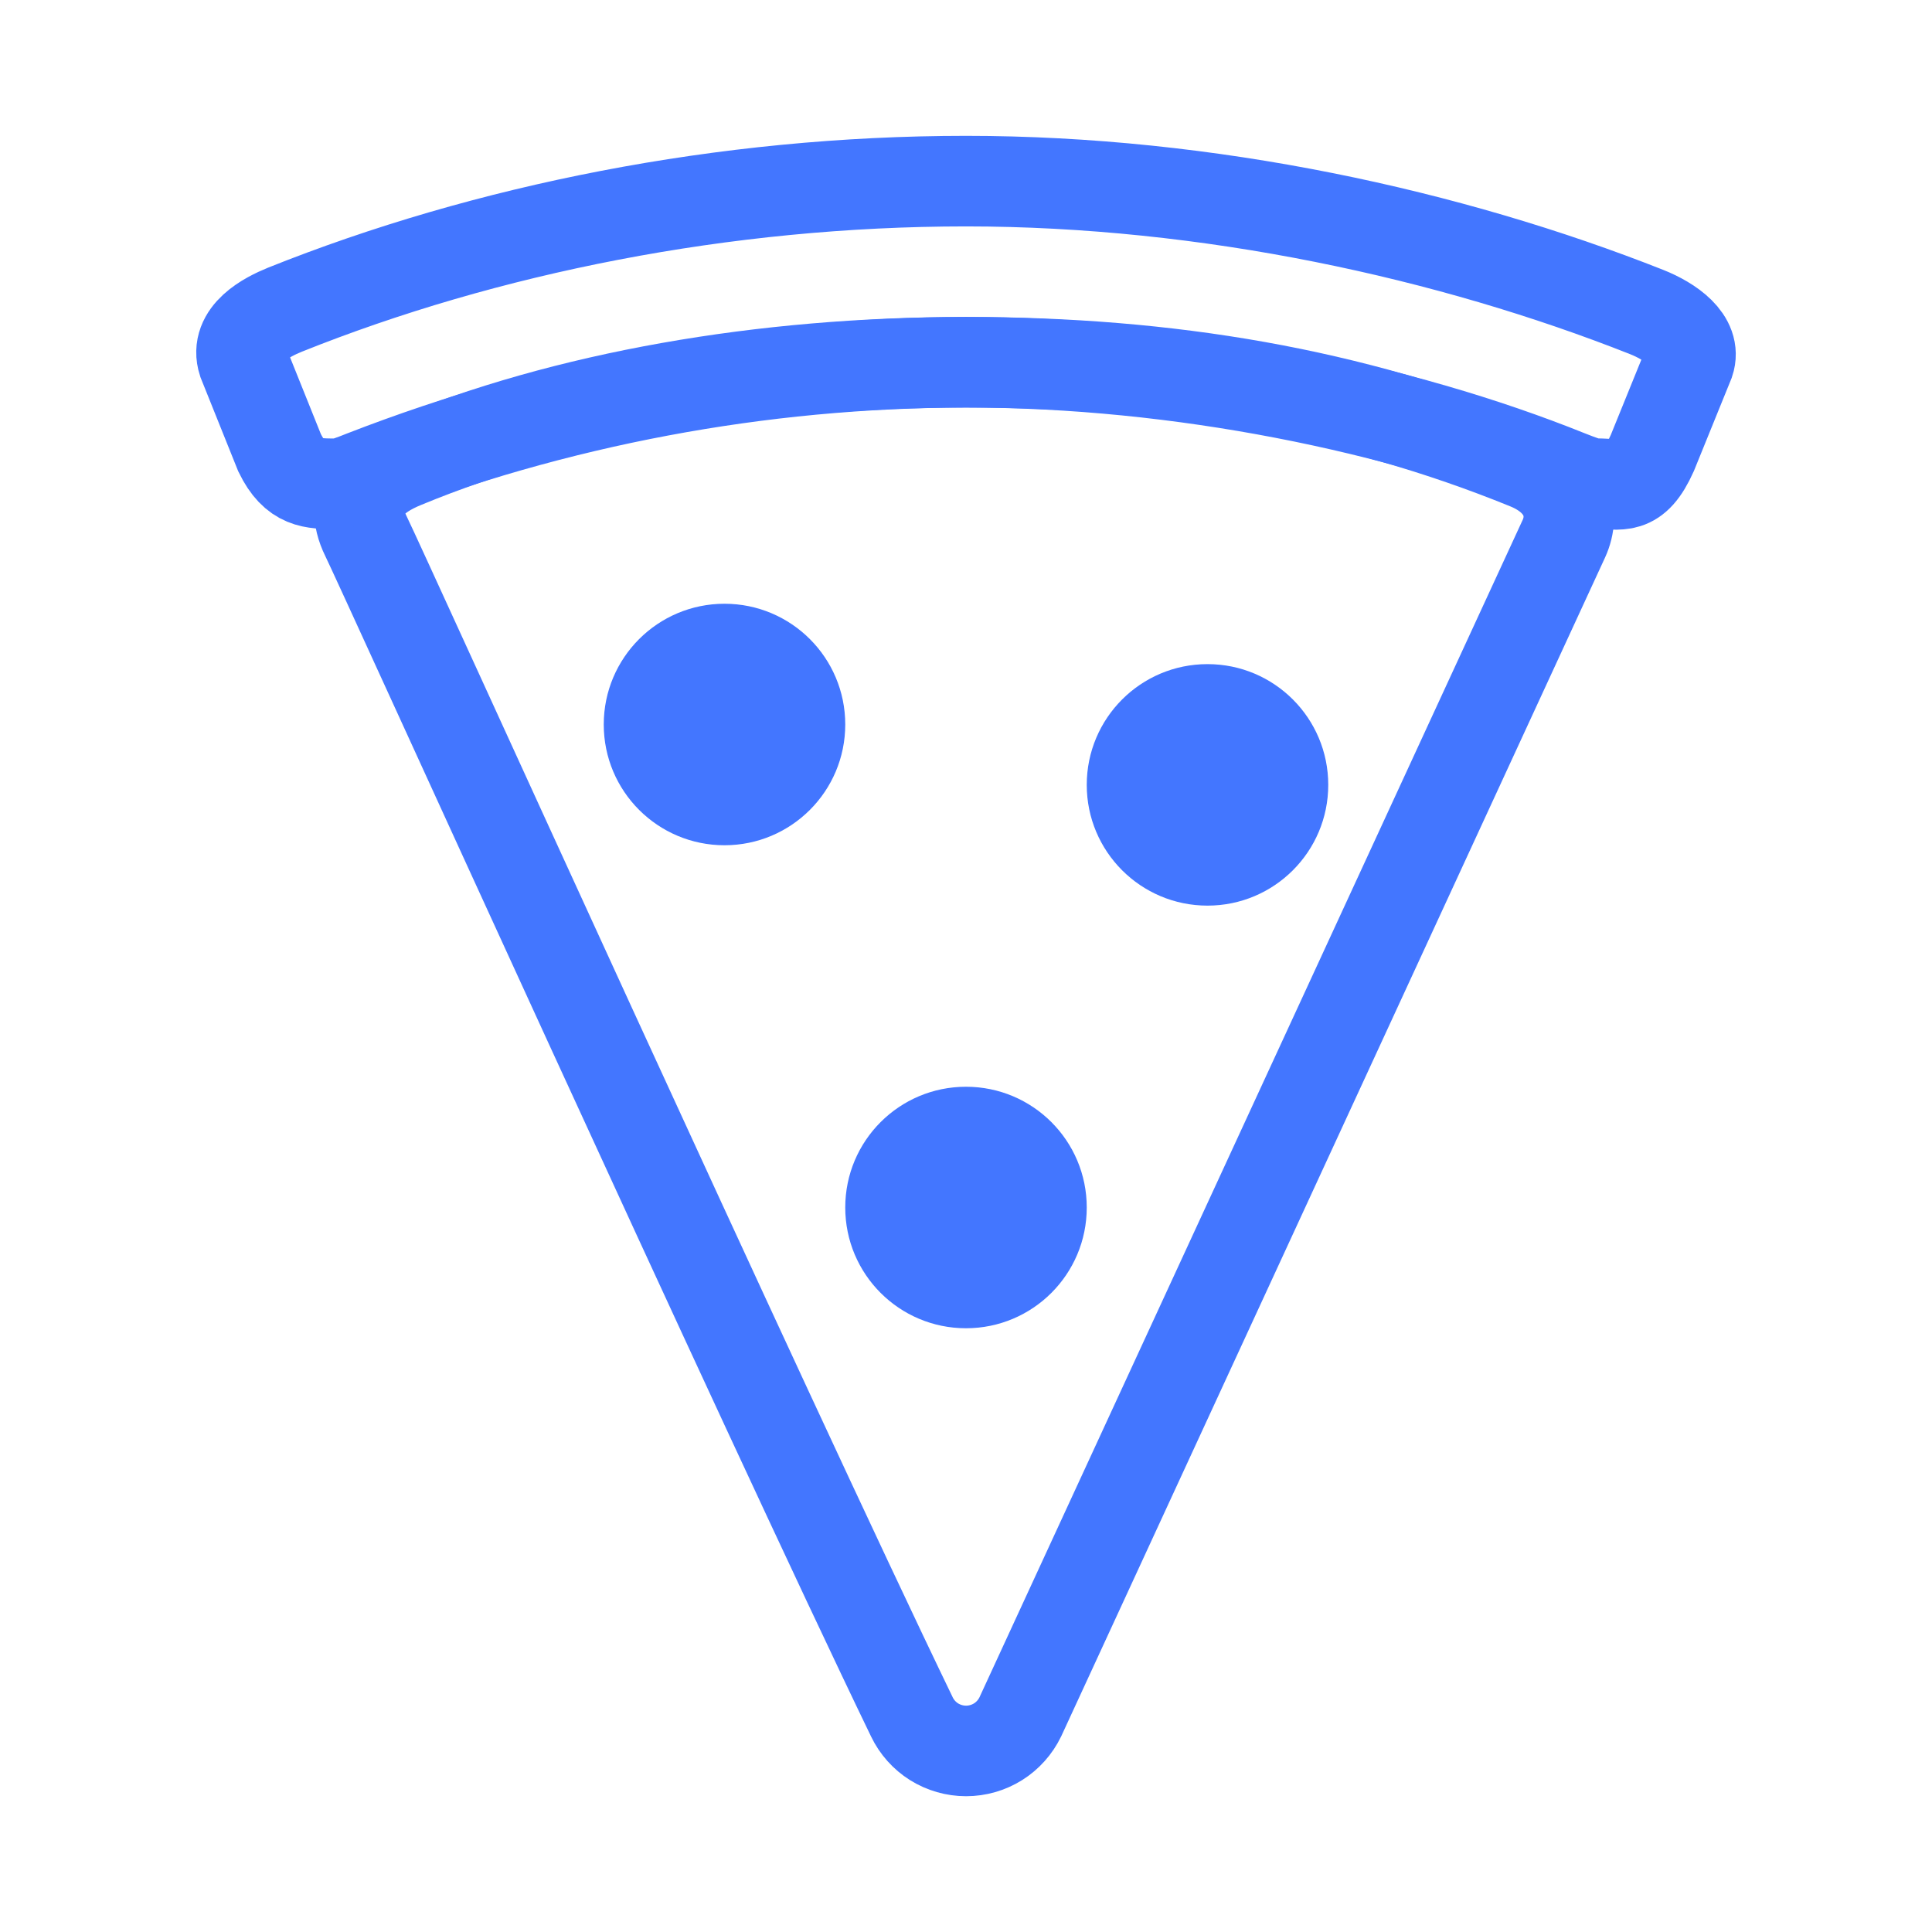 <svg width="32" height="32" viewBox="0 0 32 32" fill="none" xmlns="http://www.w3.org/2000/svg">
  <path d="M25.297 7.692C22.398 6.511 19.355 6 16 6C12.644 6 9.369 6.562 6.694 7.668C6.189 7.874 5.74 8.23 6.064 8.886C6.327 9.419 12.687 23.438 15.104 28.438C15.185 28.606 15.312 28.749 15.471 28.849C15.63 28.948 15.814 29.001 16.001 29.001C16.189 29.001 16.372 28.948 16.531 28.849C16.69 28.749 16.817 28.606 16.899 28.438L25.902 8.924C26.101 8.492 25.958 7.961 25.297 7.692Z" stroke="#4376FF" stroke-width="1.5" stroke-miterlimit="10"/>
  <path d="M27.274 5.168C24.019 3.88 20.011 3 16 3C11.989 3 8.041 3.799 4.718 5.13C4.424 5.25 3.875 5.527 4.026 5.993L4.631 7.5C4.881 8.013 5.173 8.013 5.572 8.013C5.684 8.013 5.84 7.95 6.027 7.876C9.207 6.641 12.588 6.005 16 6C19.547 6 23.182 6.75 25.975 7.875C26.199 7.963 26.324 8.011 26.43 8.011C26.841 8.011 27.079 8.148 27.367 7.505L27.978 6C28.104 5.625 27.666 5.324 27.274 5.168Z" stroke="#4376FF" stroke-width="1.5" stroke-miterlimit="10"/>
  <path d="M12 14C13.105 14 14 13.105 14 12C14 10.895 13.105 10 12 10C10.895 10 10 10.895 10 12C10 13.105 10.895 14 12 14Z" fill="#4376FF"/>
  <path d="M20 15C21.105 15 22 14.105 22 13C22 11.895 21.105 11 20 11C18.895 11 18 11.895 18 13C18 14.105 18.895 15 20 15Z" fill="#4376FF"/>
  <path d="M16 22C17.105 22 18 21.105 18 20C18 18.895 17.105 18 16 18C14.895 18 14 18.895 14 20C14 21.105 14.895 22 16 22Z" fill="#4376FF"/>
</svg>
